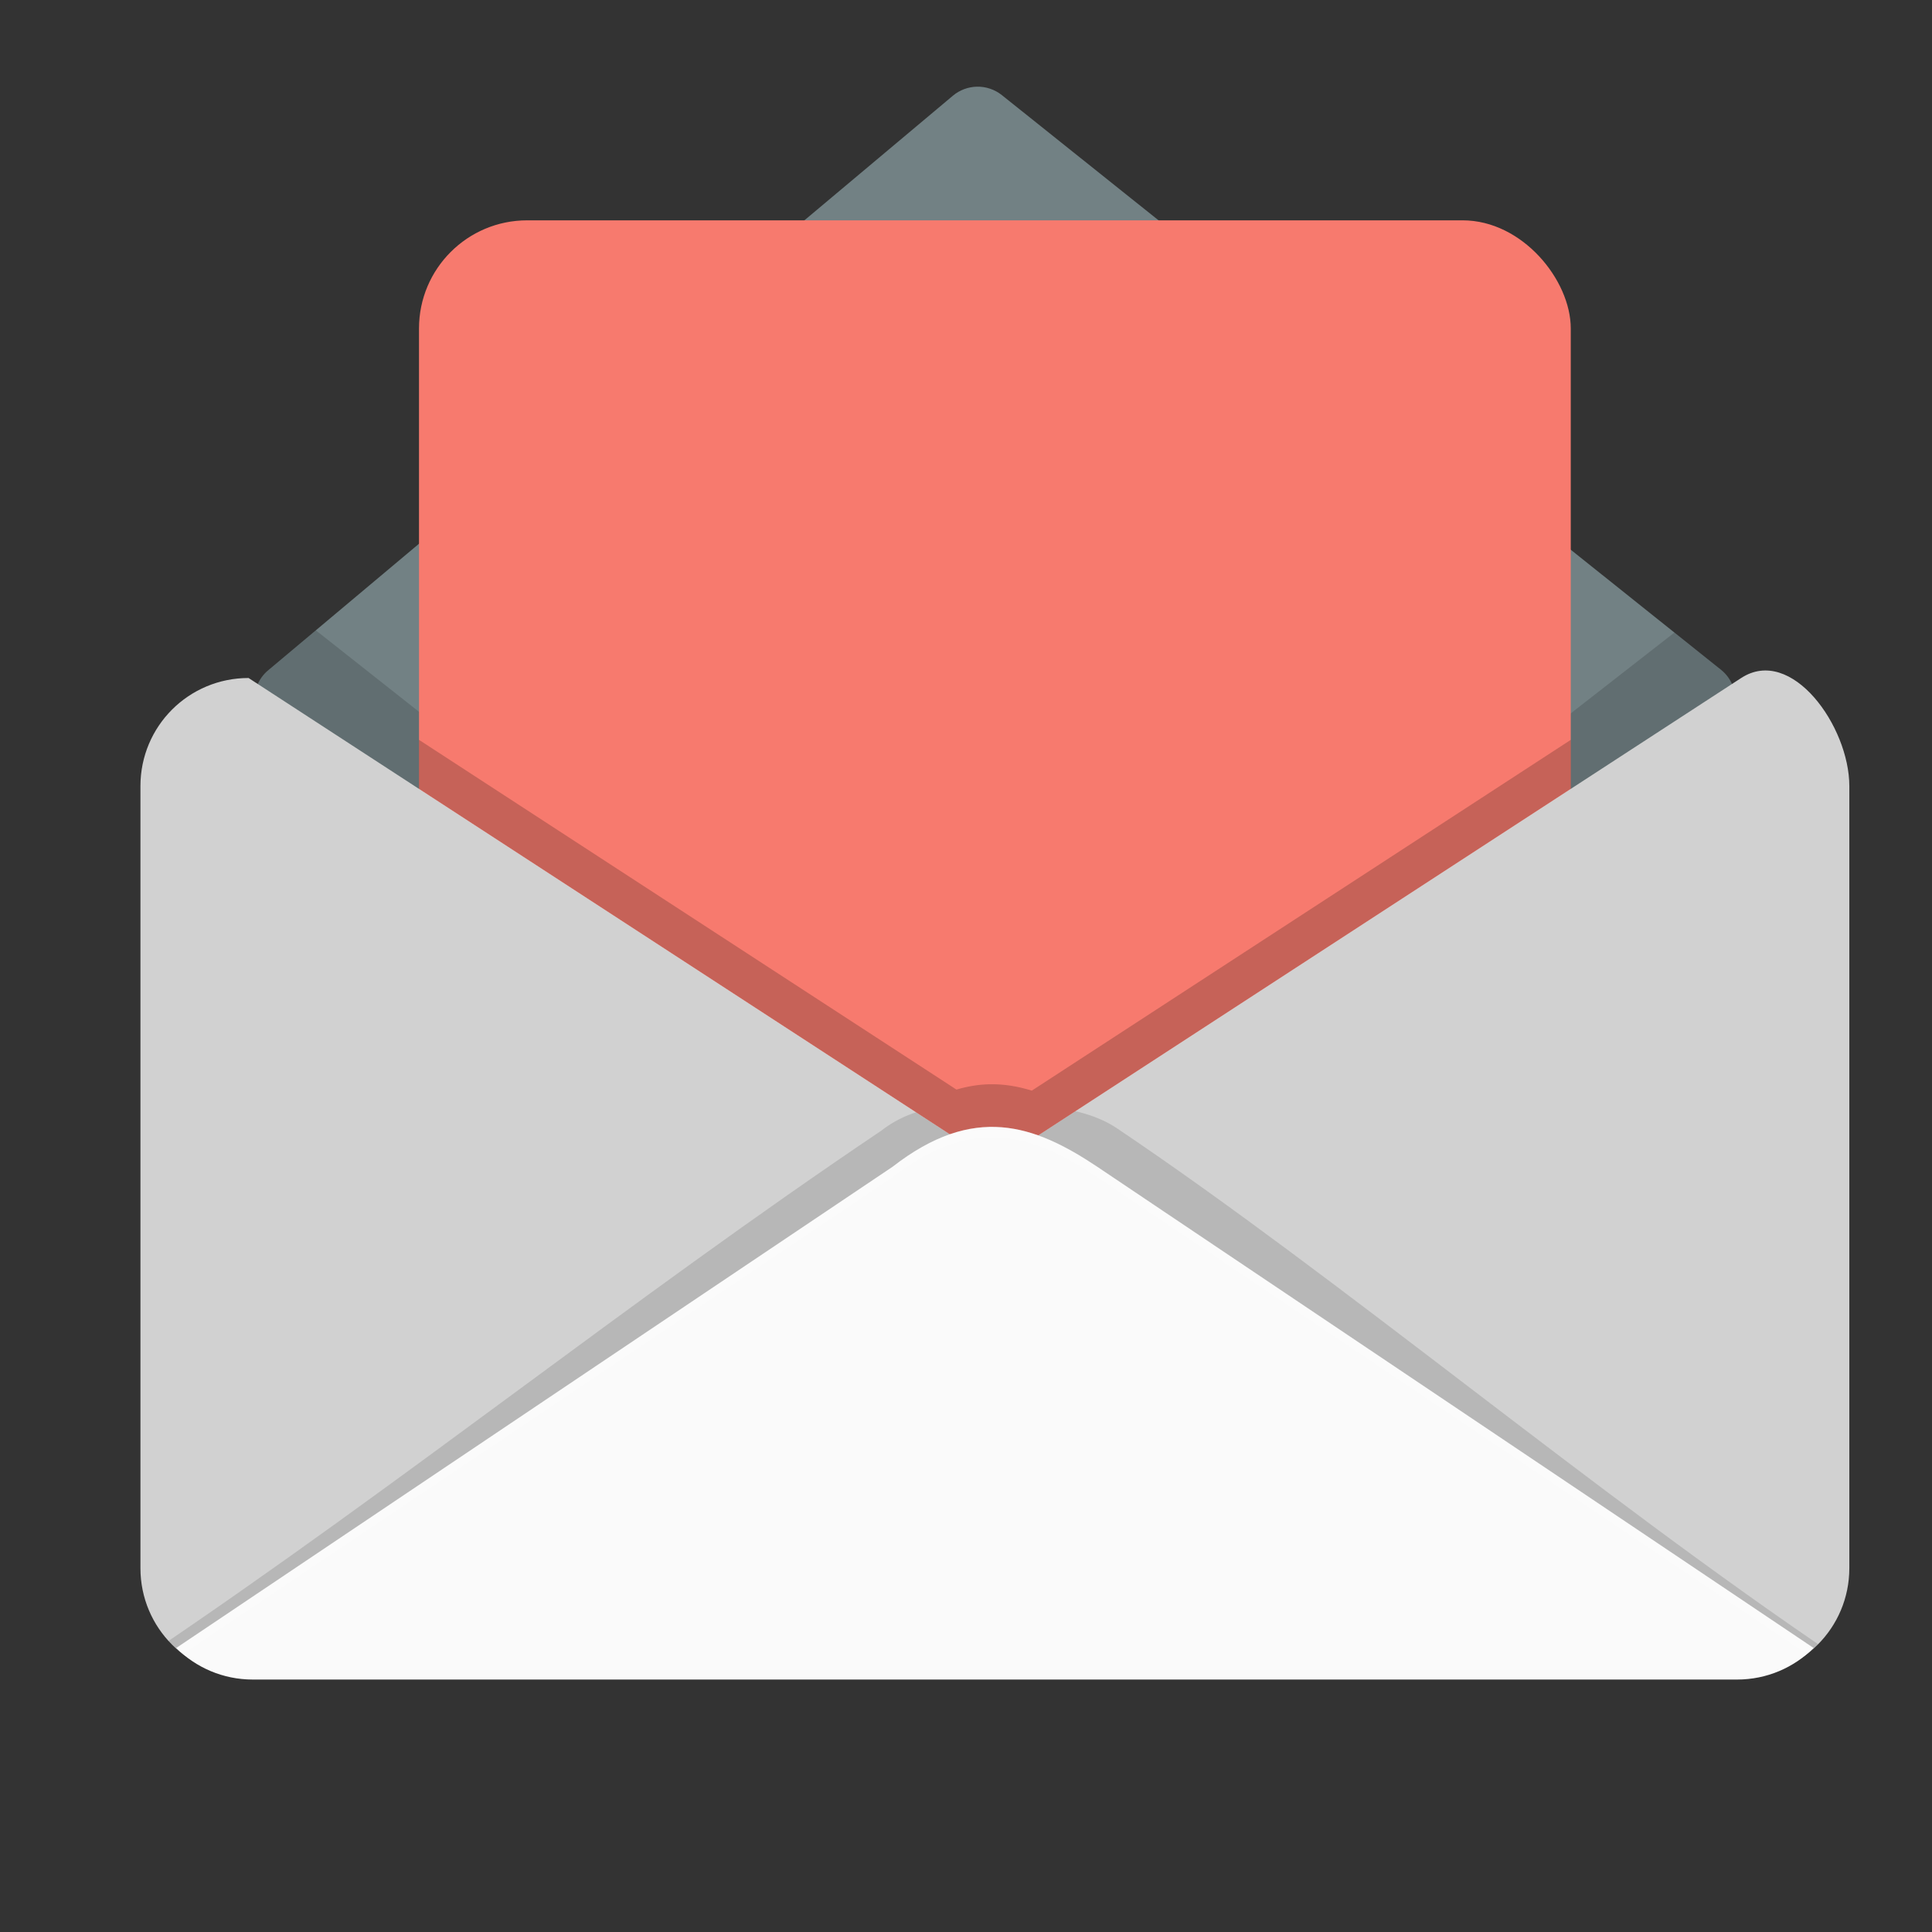 <?xml version="1.0" encoding="UTF-8" standalone="no"?>
<!-- Created with Inkscape (http://www.inkscape.org/) -->

<svg
   xmlns:dc="http://purl.org/dc/elements/1.1/"
   xmlns:cc="http://creativecommons.org/ns#"
   xmlns:rdf="http://www.w3.org/1999/02/22-rdf-syntax-ns#"
   xmlns:svg="http://www.w3.org/2000/svg"
   xmlns="http://www.w3.org/2000/svg"
   xmlns:sodipodi="http://sodipodi.sourceforge.net/DTD/sodipodi-0.dtd"
   xmlns:inkscape="http://www.inkscape.org/namespaces/inkscape"
   width="512"
   height="512"
   id="svg3752"
   version="1.1"
   inkscape:version="0.92.2pre0 (973e216, 2017-07-25)"
   sodipodi:docname="mailspring.svg"
   inkscape:export-filename="/home/silerio/Imágenes/iconos/email2.png"
   inkscape:export-xdpi="90"
   inkscape:export-ydpi="90">
  <rect width="100%" height="100%" fill="#333333" stroke="none"/>
  <defs
     id="defs3754">
    <clipPath
       clipPathUnits="userSpaceOnUse"
       id="clipPath4355">
      <path
         sodipodi:nodetypes="ccccccccccc"
         inkscape:connector-curvature="0"
         id="path4357"
         d="m 413.157,-331.134 -86.526,-80.176 -86.526,80.176 -86.526,-80.176 -86.526,80.176 0,320.873 86.526,-80.176 86.526,80.176 86.526,-80.176 86.526,80.176 z"
         style="fill:#fcc199;fill-opacity:1;stroke:none" />
    </clipPath>
    <clipPath
       clipPathUnits="userSpaceOnUse"
       id="clipPath4087">
      <path
         sodipodi:nodetypes="cccsccccsccc"
         inkscape:connector-curvature="0"
         id="path4089"
         d="m 255.406,22.971 c -2.287,0.051 -4.549,0.899 -6.305,2.364 L 67.564,177.678 c -2.575,2.155 -3.967,5.642 -3.585,8.978 0.382,3.335 2.527,6.418 5.523,7.934 l 186.068,94.216 c 2.846,1.445 6.382,1.445 9.228,0 l 186.068,-94.216 c 3.039,-1.529 5.206,-4.67 5.557,-8.053 0.351,-3.384 -1.124,-6.902 -3.784,-9.023 L 262.039,25.205 c -1.859,-1.488 -4.253,-2.294 -6.634,-2.233 z"
         style="font-size:medium;font-style:normal;font-variant:normal;font-weight:normal;font-stretch:normal;text-indent:0;text-align:start;text-decoration:none;line-height:normal;letter-spacing:normal;word-spacing:normal;text-transform:none;direction:ltr;block-progression:tb;writing-mode:lr-tb;text-anchor:start;baseline-shift:baseline;color:#000000;fill:#c87137;fill-opacity:1;fill-rule:nonzero;stroke:none;stroke-width:19.4;marker:none;visibility:visible;display:inline;overflow:visible;enable-background:accumulate;font-family:Sans;-inkscape-font-specification:Sans" />
    </clipPath>
    <clipPath
       clipPathUnits="userSpaceOnUse"
       id="clipPath4139">
      <path
         sodipodi:nodetypes="scssssssss"
         inkscape:connector-curvature="0"
         id="path4141"
         d="M 533.98,176.85 731.76,305.544 929.54,176.85 c 13.307,-8.659 28.657,12.781 28.657,28.657 l 0,207.23 c 0,15.876 -12.781,28.657 -28.657,28.657 l -395.561,0 c -15.876,0 -28.657,-12.781 -28.657,-28.657 l 0,-207.23 c 0,-15.876 12.781,-28.657 28.657,-28.657 z"
         style="color:#000000;fill:#deaa87;fill-opacity:1;fill-rule:evenodd;stroke:none;stroke-width:7;marker:none;visibility:visible;display:inline;overflow:visible;enable-background:accumulate" />
    </clipPath>
  </defs>
  <sodipodi:namedview
     id="base"
     pagecolor="#ffffff"
     bordercolor="#666666"
     borderopacity="1.0"
     inkscape:pageopacity="0.0"
     inkscape:pageshadow="2"
     inkscape:zoom="0.25000001"
     inkscape:cx="205.72062"
     inkscape:cy="324.41465"
     inkscape:current-layer="layer1"
     showgrid="true"
     inkscape:grid-bbox="true"
     inkscape:document-units="px"
     inkscape:window-width="1360"
     inkscape:window-height="740"
     inkscape:window-x="0"
     inkscape:window-y="0"
     inkscape:window-maximized="1"
     units="px"
     width="512px"
     showguides="true"
     inkscape:guide-bbox="true" />
  <g
     id="layer1"
     inkscape:label="Layer 1"
     inkscape:groupmode="layer"
     transform="translate(0,464)">
    <path
       style="font-size:medium;font-style:normal;font-variant:normal;font-weight:normal;font-stretch:normal;text-indent:0;text-align:start;text-decoration:none;line-height:normal;letter-spacing:normal;word-spacing:normal;text-transform:none;direction:ltr;block-progression:tb;writing-mode:lr-tb;text-anchor:start;baseline-shift:baseline;color:#000000;fill:#728184;fill-opacity:1;fill-rule:nonzero;stroke:none;stroke-width:19.4;marker:none;visibility:visible;display:inline;overflow:visible;enable-background:accumulate;font-family:Sans;-inkscape-font-specification:Sans"
       d="m 258.866,-441.029 c -2.287,0.051 -4.549,0.899 -6.305,2.364 L 71.024,-286.322 c -2.575,2.155 -3.967,5.642 -3.585,8.978 0.382,3.335 2.527,6.418 5.523,7.934 l 186.068,94.216 c 2.846,1.445 6.382,1.445 9.228,0 l 186.068,-94.216 c 3.039,-1.529 5.206,-4.67 5.557,-8.053 0.351,-3.384 -1.124,-6.902 -3.784,-9.023 l -190.6,-152.31 c -1.859,-1.488 -4.253,-2.294 -6.634,-2.233 z"
       id="path3846"
       inkscape:connector-curvature="0"
       sodipodi:nodetypes="cccsccccsccc" />
    <path
       style="fill:#000000;fill-opacity:0.146;stroke:none"
       d="M 65.761,155.618 259.508,308.568 453.255,157.518 462.037,195.054 258.094,432.097 58.353,195.174 z"
       id="path4020"
       inkscape:connector-curvature="0"
       transform="translate(3.46,-464)"
       sodipodi:nodetypes="ccccccc"
       clip-path="url(#clipPath4087)" />
    <rect
       style="color:#000000;fill:#f77a6e;fill-opacity:1;fill-rule:evenodd;stroke:none;stroke-width:3;marker:none;visibility:visible;display:inline;overflow:visible;enable-background:accumulate"
       id="rect3820"
       width="305.23"
       height="337.473"
       x="111.04"
       y="-405.609"
       ry="28.657" />
    <path
       style="color:#000000;fill:#000000;fill-opacity:0.201;fill-rule:evenodd;stroke:none;stroke-width:7;marker:none;visibility:visible;display:inline;overflow:visible;enable-background:accumulate"
       d="M 111.031 196.062 L 111.031 209.062 L 241.812 294.156 L 263.656 308.375 L 285.188 294.375 L 416.281 209.062 L 416.281 196.062 L 273.438 289.031 C 269.757 287.885 266.001 287.25 262.125 287.344 C 259.317 287.411 256.442 287.88 253.469 288.75 L 111.031 196.062 z "
       transform="translate(0,-464)"
       id="path4170" />
    <g
       id="g4148"
       transform="translate(-468.105,2.828)">
      <path
         sodipodi:nodetypes="scssssssss"
         inkscape:connector-curvature="0"
         id="rect4129"
         d="m 533.98,-287.15 197.78,128.693 197.78,-128.693 c 13.307,-8.659 28.657,12.781 28.657,28.657 l 0,207.23 c 0,15.876 -12.781,28.657 -28.657,28.657 l -395.561,0 c -15.876,0 -28.657,-12.781 -28.657,-28.657 l 0,-207.23 c 0,-15.876 12.781,-28.657 28.657,-28.657 z"
         style="color:#000000;fill:#d1d1d1;fill-opacity:1;fill-rule:evenodd;stroke:none;stroke-width:7;marker:none;visibility:visible;display:inline;overflow:visible;enable-background:accumulate" />
      <path
         sodipodi:nodetypes="csscccccccc"
         inkscape:connector-curvature="0"
         id="rect4115"
         d="m 948.724,-30.106 c -5.18,5.18 -12.344,8.375 -20.282,8.375 l -393.343,0 c -7.938,0 -15.102,-3.195 -20.282,-8.375 l 108.477,-72.873 54.238,-36.437 27.119,-18.218 c 21.493,-16.697 37.481,-11.192 54.238,0 l 27.119,18.218 54.238,36.437 z"
         style="color:#000000;fill:#fafafa;fill-opacity:1;fill-rule:evenodd;stroke:none;stroke-width:7;marker:none;visibility:visible;display:inline;overflow:visible;enable-background:accumulate" />
      <path
         clip-path="url(#clipPath4139)"
         id="path4132"
         transform="translate(0,-464)"
         d="m 729.469,290.156 c -8.102,0.196 -18.174,-0.861 -27.914,6.726 -67.045,45.123 -125.791,92.74 -195.211,139.509 5.365,5.38 12.777,5.89 21,5.89 l 7.75,0 c -7.938,0 -15.101,-3.195 -20.281,-8.375 l 108.469,-72.875 54.25,-36.438 27.125,-18.219 c 21.493,-16.697 37.462,-11.192 54.219,0 l 27.125,18.219 54.25,36.438 108.469,72.875 c -5.18,5.18 -12.343,8.375 -20.281,8.375 l 6.344,0 c 8.223,0 14.927,-0.51 20.293,-5.89 C 890.39,392.813 823.711,336.288 764.106,296.175 c -9.764,-6.539 -24.221,-6.271 -34.637,-6.019 z"
         style="color:#000000;fill:#000000;fill-opacity:0.126;fill-rule:evenodd;stroke:none;stroke-width:7;marker:none;visibility:visible;display:inline;overflow:visible;enable-background:accumulate"
         inkscape:connector-curvature="0"
         sodipodi:nodetypes="sccsccccccccccsccs" />
      <path
         transform="translate(0,-464)"
         id="path4143"
         d="m 730.219,295.812 c -7.821,0.189 -16.159,3.258 -25.562,10.562 l -27.125,18.219 -54.25,36.438 -108.469,72.875 c 0.569,0.569 1.166,1.105 1.781,1.625 l 106.688,-71.688 54.25,-36.438 27.125,-18.219 c 21.493,-16.697 37.462,-11.192 54.219,0 l 27.125,18.219 54.25,36.438 106.688,71.688 c 0.615,-0.52 1.212,-1.056 1.781,-1.625 L 840.25,361.031 786,324.594 758.875,306.375 c -9.426,-6.296 -18.6,-10.805 -28.656,-10.562 z"
         style="color:#000000;fill:#ffffff;fill-opacity:0.136;fill-rule:evenodd;stroke:none;stroke-width:7;marker:none;visibility:visible;display:inline;overflow:visible;enable-background:accumulate"
         inkscape:connector-curvature="0" />
    </g>
  </g>
</svg>
